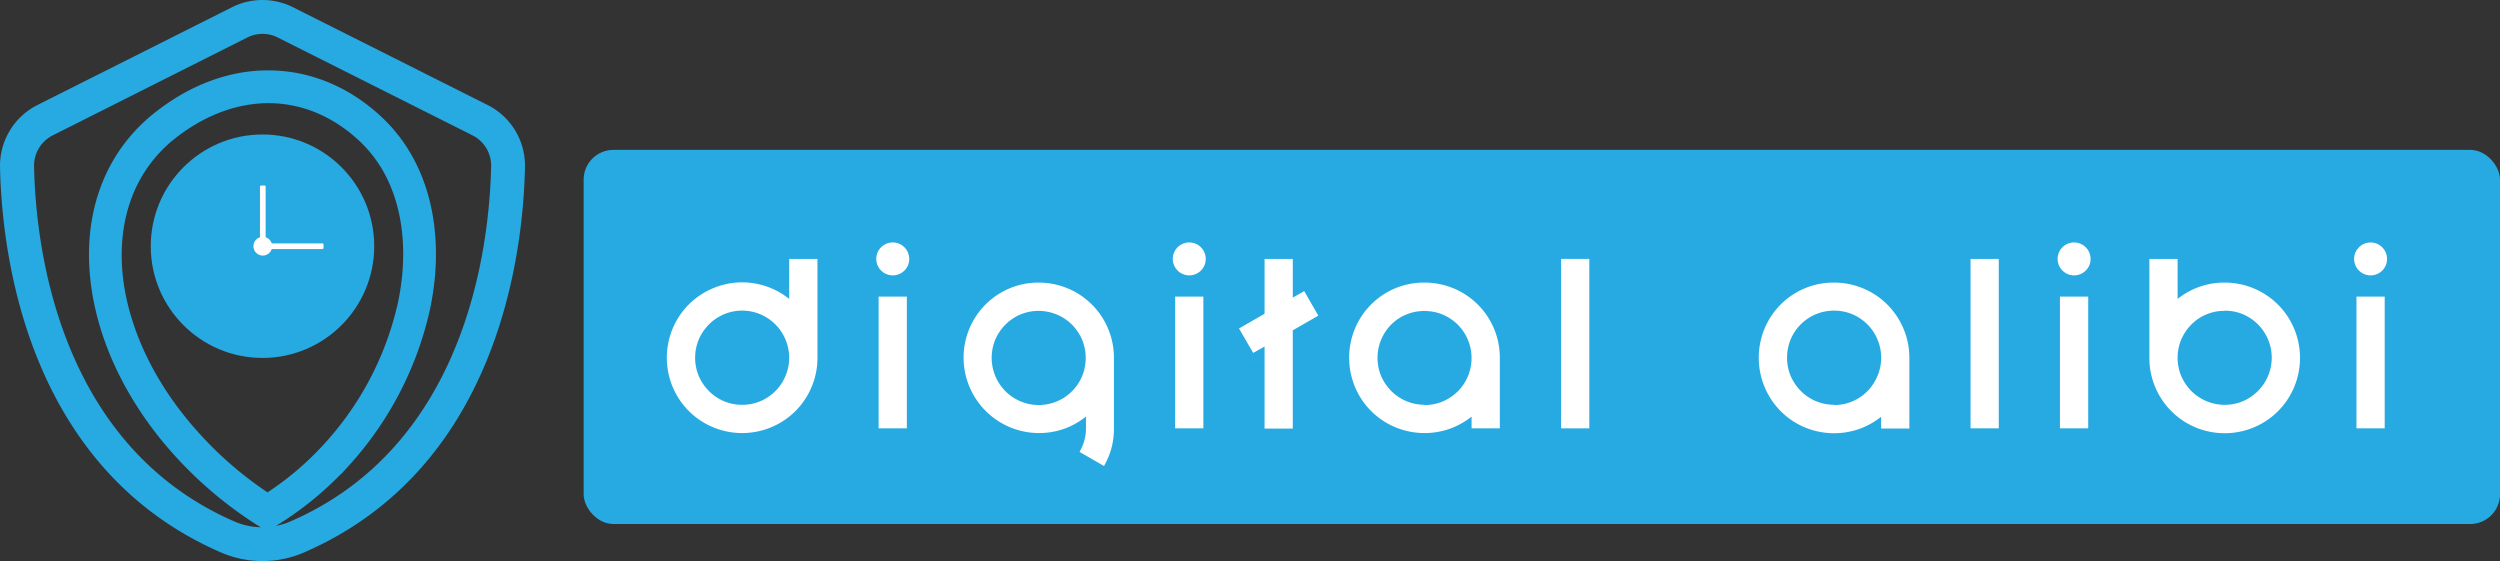 <svg id="Layer_1" data-name="Layer 1" xmlns="http://www.w3.org/2000/svg" viewBox="0 0 775.76 174.11"><rect x="0" y="0" width="775.76" height="174.11" fill="#333333" stroke="none"/><defs><style>.cls-1{fill:#27aae1;}.cls-2{fill:#fff;}</style></defs><rect class="cls-1" x="181.11" y="46.51" width="594.65" height="116.09" rx="9.23"/><path class="cls-1" d="M173.79,50.92h0l-60.5-30.39a21.05,21.05,0,0,0-18.82,0L34,50.92A21.1,21.1,0,0,0,22.44,70.15C23,97.42,30.92,163.64,91,189.74a32.45,32.45,0,0,0,25.78,0c60.07-26.1,68-92.33,68.55-119.59A21.05,21.05,0,0,0,173.79,50.92ZM146,111.83a95.71,95.71,0,0,1-23,44.27,92.4,92.4,0,0,1-17.56,15,114.73,114.73,0,0,1-25.66-23.56C69.74,135,63.26,121.13,61,107.38,58.86,93.89,61,81.6,67.2,71.83a42.26,42.26,0,0,1,9.49-10.51c9.09-7.19,19.15-11,29.11-11h.29c9.93.1,19.41,4,27.4,11.3a40.42,40.42,0,0,1,7.28,8.84C147.37,81.4,149.22,96.09,146,111.83Zm-33.4,68.26h0a21.75,21.75,0,0,1-4.53,1.4l.24-.15a102.52,102.52,0,0,0,19.86-15.89v.1l2.35-2.57a106,106,0,0,0,25.42-49.07c3.77-18.26,1.46-35.54-6.49-48.66a50.1,50.1,0,0,0-9.11-11.1c-9.84-9-21.65-13.85-34.14-14S81.31,44.64,70.37,53.35a52.5,52.5,0,0,0-11.76,13C51.06,78.24,48.43,93,51,109c2.48,15.43,9.67,31,20.81,45a124.89,124.89,0,0,0,30.84,27.51,5.5,5.5,0,0,0,.8.41,21.89,21.89,0,0,1-8.28-1.79C40.69,156.42,33.51,95.16,33,69.93a10.53,10.53,0,0,1,5.76-9.6L99.2,29.93a10.46,10.46,0,0,1,9.38,0l60.49,30.39a10.52,10.52,0,0,1,5.76,9.6C174.27,95.16,167.09,156.43,112.59,180.09Z" transform="translate(-22.43 -18.31)"/><circle class="cls-1" cx="81.45" cy="76.4" r="34.67"/><circle class="cls-2" cx="81.55" cy="76.4" r="2.91"/><rect class="cls-2" x="80.67" y="57.57" width="1.76" height="18.83" rx="0.35"/><rect class="cls-2" x="112.52" y="85.29" width="1.76" height="18.83" rx="0.35" transform="translate(185.68 -37) rotate(90)"/><path class="cls-2" d="M276.09,98.65v30.67a23.14,23.14,0,0,1-1.83,9.09,23.23,23.23,0,0,1-12.45,12.45,23.49,23.49,0,0,1-18.18,0,23.23,23.23,0,0,1-12.45-12.45,23.49,23.49,0,0,1,0-18.18,23.23,23.23,0,0,1,12.45-12.45,23.28,23.28,0,0,1,23.69,3.29V98.65Zm-23.37,45.28a14.64,14.64,0,0,0,5.69-1.14,15.16,15.16,0,0,0,4.64-3.14,14.77,14.77,0,0,0,3.1-4.63,14.45,14.45,0,0,0,0-11.39,14.7,14.7,0,0,0-3.1-4.64,15.16,15.16,0,0,0-4.64-3.14,14.54,14.54,0,0,0-16,3.14,15.16,15.16,0,0,0-3.14,4.64,14.8,14.8,0,0,0,0,11.39,15.24,15.24,0,0,0,3.14,4.63,14.66,14.66,0,0,0,4.63,3.14A14.5,14.5,0,0,0,252.72,143.93Z" transform="translate(-22.43 -18.31)"/><path class="cls-2" d="M303.07,102.27a5.12,5.12,0,0,1-8.73-3.62,5.11,5.11,0,1,1,10.22,0A5,5,0,0,1,303.07,102.27Zm-8,8.07h8.76v40.89h-8.76Z" transform="translate(-22.43 -18.31)"/><path class="cls-2" d="M344.73,106a23.21,23.21,0,0,1,9.09,1.83,23.23,23.23,0,0,1,12.45,12.45,23.38,23.38,0,0,1,1.82,9.09v21.91A22.79,22.79,0,0,1,365,162.91l-7.59-4.38a14.2,14.2,0,0,0,2-7.3v-3.65a3.17,3.17,0,0,0-.4.29,22.8,22.8,0,0,1-11.87,4.71c-.78.07-1.55.11-2.33.11a23.41,23.41,0,0,1-23.37-23.37,23.38,23.38,0,0,1,1.82-9.09,23.3,23.3,0,0,1,12.46-12.45A23.14,23.14,0,0,1,344.73,106Zm14.2,26.73a14,14,0,0,0,.4-3.36,14.81,14.81,0,0,0-1.13-5.69,15.34,15.34,0,0,0-3.14-4.64,14.73,14.73,0,0,0-16-3.14,14.8,14.8,0,0,0-7.78,7.78,14.81,14.81,0,0,0-1.13,5.69,14.57,14.57,0,0,0,.4,3.36,14.59,14.59,0,0,0,28.41,0Z" transform="translate(-22.43 -18.31)"/><path class="cls-2" d="M395.08,102.27a5.12,5.12,0,0,1-8.73-3.62,5.11,5.11,0,1,1,10.22,0A5,5,0,0,1,395.08,102.27Zm-8,8.07h8.76v40.89h-8.76Z" transform="translate(-22.43 -18.31)"/><path class="cls-2" d="M423.59,98.65v12l3.54-2,4.38,7.6-7.92,4.56v30.49h-8.76V125.82l-3.54,2-4.39-7.59,7.93-4.57v-17Z" transform="translate(-22.43 -18.31)"/><path class="cls-2" d="M464.48,106a23.14,23.14,0,0,1,9.09,1.83A23.23,23.23,0,0,1,486,120.23a23.21,23.21,0,0,1,1.83,9.09v21.91h-8.76v-3.65a23.69,23.69,0,0,1-6.72,3.76,23.6,23.6,0,0,1-17-.48,23.23,23.23,0,0,1-12.45-12.45,23.61,23.61,0,0,1,0-18.18,23.23,23.23,0,0,1,12.45-12.45A23.21,23.21,0,0,1,464.48,106Zm0,38a14.72,14.72,0,0,0,5.7-1.14,15.28,15.28,0,0,0,4.64-3.14,14.94,14.94,0,0,0,3.1-4.63,14.7,14.7,0,0,0-3.1-16,15.28,15.28,0,0,0-4.64-3.14,14.71,14.71,0,0,0-5.7-1.13A14.39,14.39,0,0,0,454.15,119,14.73,14.73,0,0,0,451,135a15.42,15.42,0,0,0,3.14,4.63,14.45,14.45,0,0,0,10.33,4.28Z" transform="translate(-22.43 -18.31)"/><path class="cls-2" d="M506.84,98.65h8.76v52.58h-8.76Z" transform="translate(-22.43 -18.31)"/><path class="cls-2" d="M591.54,106a23.14,23.14,0,0,1,9.09,1.83,23.23,23.23,0,0,1,12.45,12.45,23.21,23.21,0,0,1,1.83,9.09v21.91h-8.76v-3.65a23.69,23.69,0,0,1-6.72,3.76,23.6,23.6,0,0,1-17-.48A23.23,23.23,0,0,1,570,138.41a23.61,23.61,0,0,1,0-18.18,23.23,23.23,0,0,1,12.45-12.45A23.21,23.21,0,0,1,591.54,106Zm0,38a14.72,14.72,0,0,0,5.7-1.14,15.12,15.12,0,0,0,4.63-3.14A14.8,14.8,0,0,0,605,135a14.45,14.45,0,0,0,0-11.39,14.18,14.18,0,0,0-3.11-4.64,15.12,15.12,0,0,0-4.63-3.14,14.71,14.71,0,0,0-5.7-1.13,14.53,14.53,0,0,0-14.6,14.6,14.71,14.71,0,0,0,1.13,5.7,15.24,15.24,0,0,0,3.14,4.63,14.45,14.45,0,0,0,10.33,4.28Z" transform="translate(-22.43 -18.31)"/><path class="cls-2" d="M633.9,98.65h8.76v52.58H633.9Z" transform="translate(-22.43 -18.31)"/><path class="cls-2" d="M669.64,102.27a5.11,5.11,0,1,1,1.5-3.62A4.95,4.95,0,0,1,669.64,102.27Zm-8,8.07h8.77v40.89h-8.77Z" transform="translate(-22.43 -18.31)"/><path class="cls-2" d="M712.76,106a23.21,23.21,0,0,1,9.09,1.83,23.23,23.23,0,0,1,12.45,12.45,23.49,23.49,0,0,1,0,18.18,23.23,23.23,0,0,1-12.45,12.45,23.49,23.49,0,0,1-18.18,0,23.23,23.23,0,0,1-12.45-12.45,23.14,23.14,0,0,1-1.83-9.09V98.65h8.76v12.42A23.09,23.09,0,0,1,712.76,106Zm0,8.77A14.34,14.34,0,0,0,702.43,119a15.16,15.16,0,0,0-3.14,4.64,14.8,14.8,0,0,0,0,11.39,15.24,15.24,0,0,0,3.14,4.63,14.68,14.68,0,0,0,16,3.14,15.24,15.24,0,0,0,4.63-3.14A14.8,14.8,0,0,0,726.2,135a14.56,14.56,0,0,0,0-11.39,14.73,14.73,0,0,0-3.11-4.64,15.24,15.24,0,0,0-4.63-3.14A14.71,14.71,0,0,0,712.76,114.72Z" transform="translate(-22.43 -18.31)"/><path class="cls-2" d="M761.65,102.27a5.12,5.12,0,0,1-8.73-3.62,5.11,5.11,0,1,1,8.73,3.62Zm-8,8.07h8.76v40.89h-8.76Z" transform="translate(-22.43 -18.31)"/></svg>